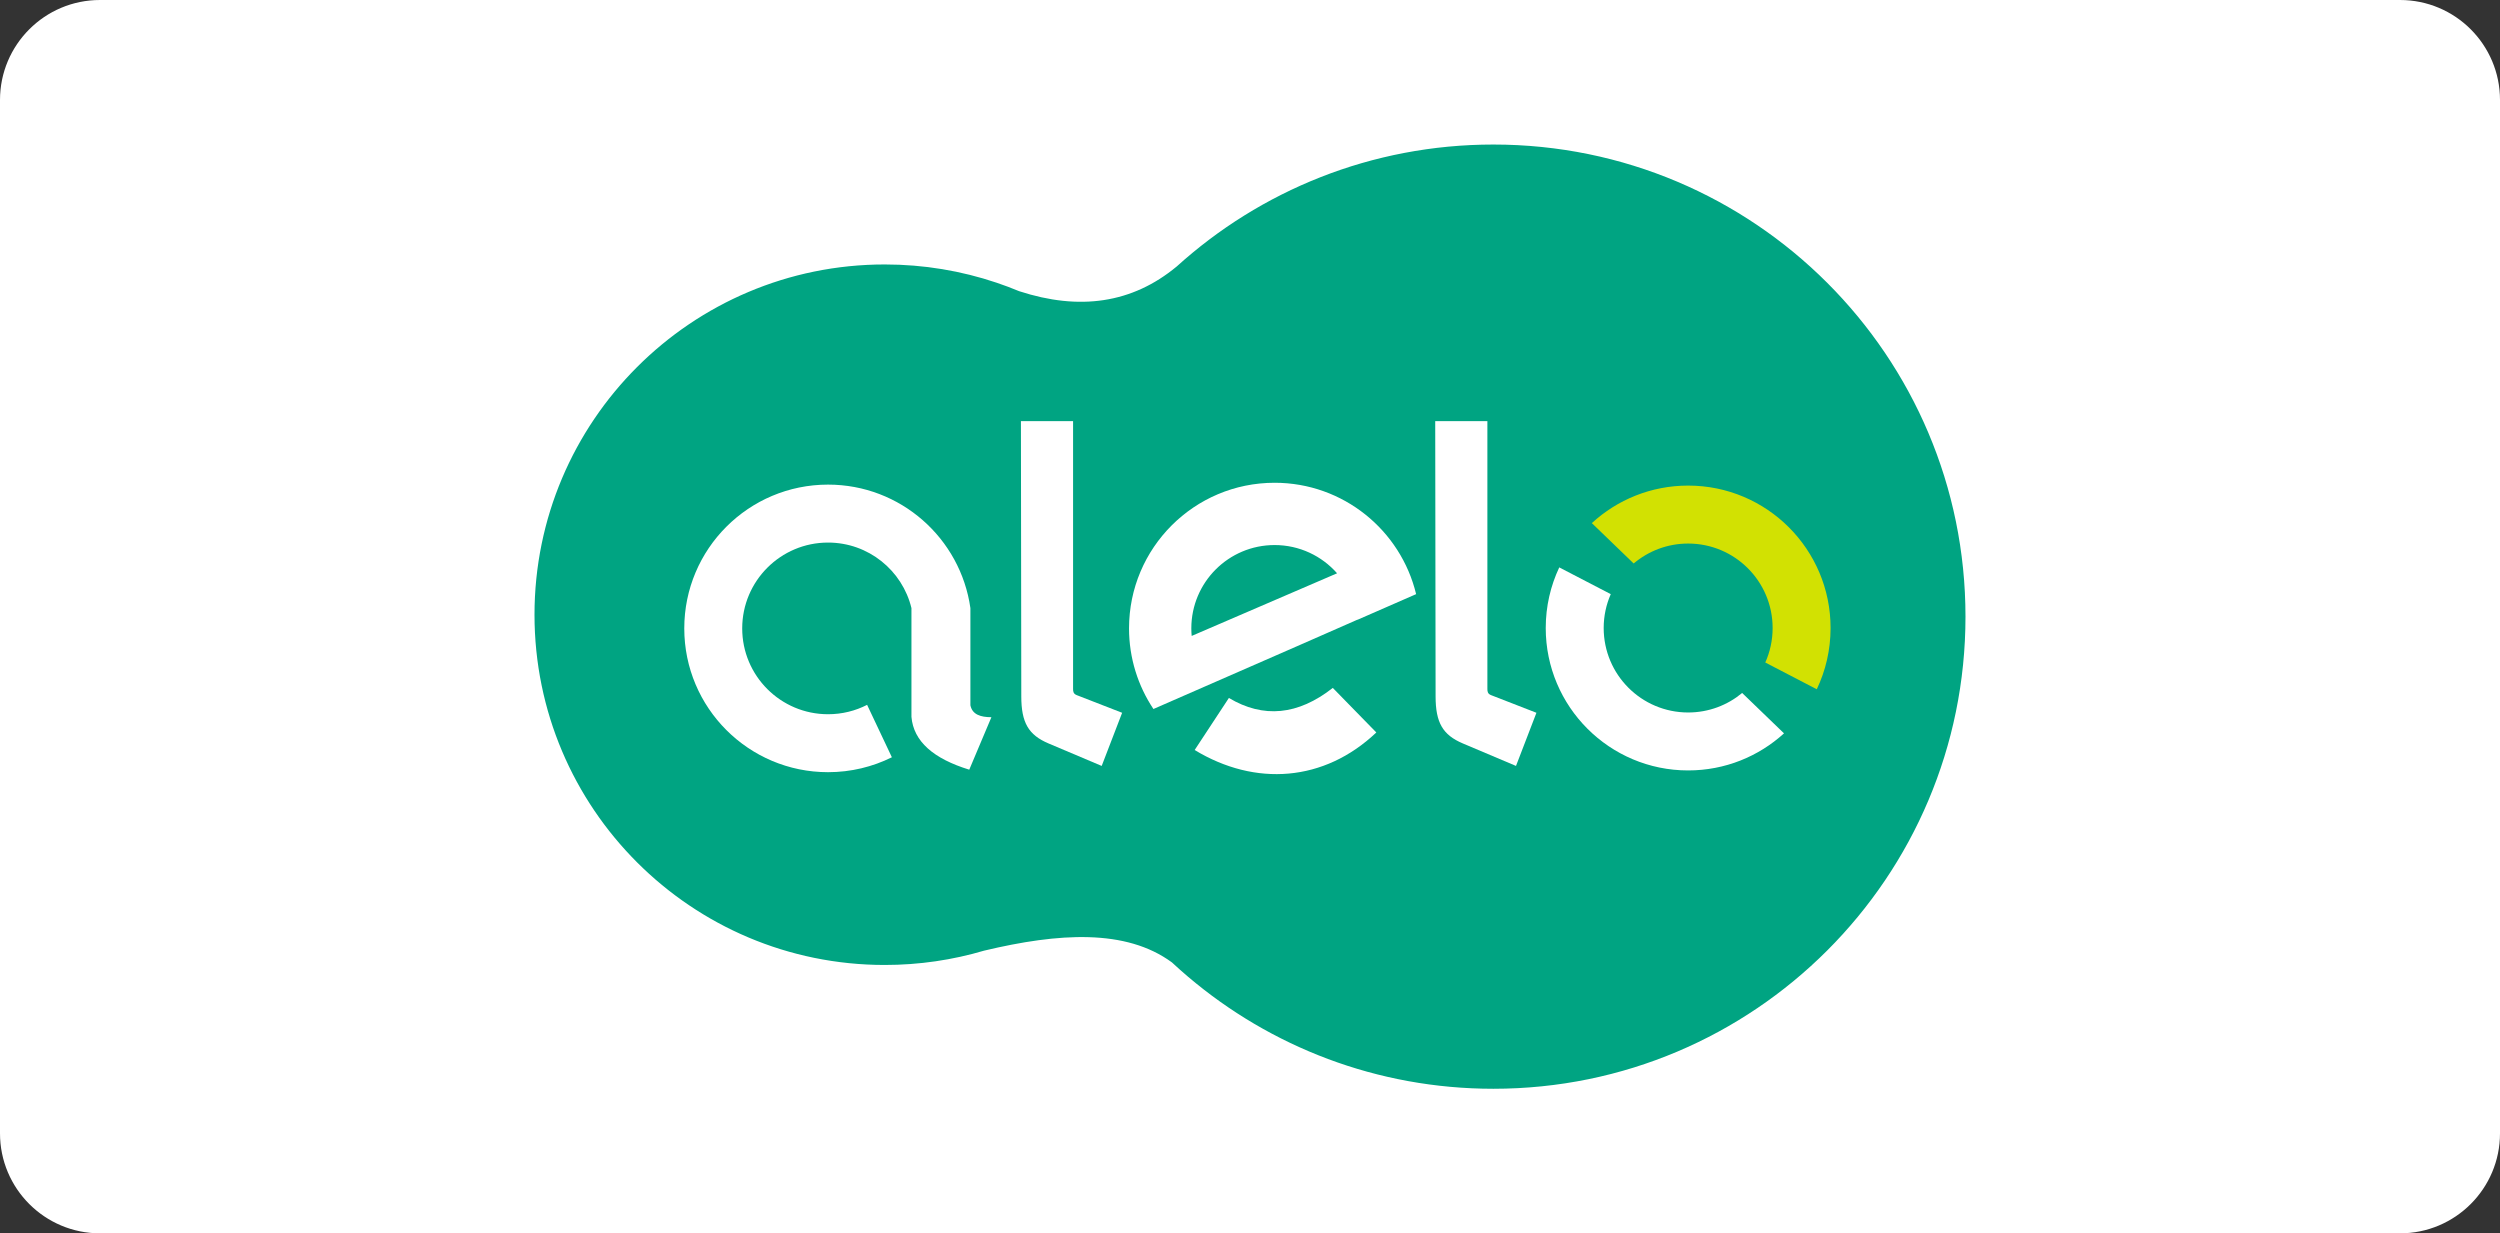 <?xml version="1.0" encoding="utf-8"?>
<!-- Generator: Adobe Illustrator 16.0.2, SVG Export Plug-In . SVG Version: 6.00 Build 0)  -->
<!DOCTYPE svg PUBLIC "-//W3C//DTD SVG 1.1//EN" "http://www.w3.org/Graphics/SVG/1.1/DTD/svg11.dtd">
<svg version="1.1"
	 id="svg852" xmlns:dc="http://purl.org/dc/elements/1.1/" xmlns:rdf="http://www.w3.org/1999/02/22-rdf-syntax-ns#" xmlns:svg="http://www.w3.org/2000/svg" xmlns:inkscape="http://www.inkscape.org/namespaces/inkscape" xmlns:sodipodi="http://sodipodi.sourceforge.net/DTD/sodipodi-0.dtd" xmlns:cc="http://creativecommons.org/ns#" inkscape:version="1.0.2-2 (e86c870879, 2021-01-15)" sodipodi:docname="alelo-refeicao-seeklogo.com.svg"
	 xmlns="http://www.w3.org/2000/svg" xmlns:xlink="http://www.w3.org/1999/xlink" x="0px" y="0px" width="300px" height="148px"
	 viewBox="270.945 223.638 300 148" enable-background="new 270.945 223.638 300 148" xml:space="preserve">
<rect x="270.945" y="223.638" width="300" height="148" fill="#333333" stroke="none"/>
<sodipodi:namedview  pagecolor="#ffffff" bordercolor="#666666" inkscape:cx="420.94489" showgrid="false" inkscape:zoom="1.4060715" inkscape:cy="297.63779" id="namedview854" guidetolerance="10" borderopacity="1" objecttolerance="10" gridtolerance="10" inkscape:pageopacity="0" inkscape:pageshadow="2" inkscape:window-x="-8" inkscape:window-width="1920" inkscape:window-height="1027" inkscape:window-maximized="1" inkscape:window-y="-8" inkscape:current-layer="svg852">
	</sodipodi:namedview>
<path fill="#FFFFFF" d="M570.945,359.638c0,6.627-5.373,12-12,12h-276c-6.627,0-12-5.373-12-12v-124c0-6.627,5.373-12,12-12h276
	c6.627,0,12,5.373,12,12V359.638z"/>
<g>
	<path id="path835" fill="#00A482" d="M450.149,240.982c-14.63,0-27.964,5.546-38.016,14.65l-0.002-0.001
		c-5.328,4.412-11.647,5.312-18.887,2.95c-0.887-0.369-1.789-0.708-2.705-1.017l-0.008-0.003v0
		c-4.213-1.418-8.725-2.188-13.416-2.188c-23.213,0-42.03,18.818-42.03,42.03c0,23.214,18.817,42.031,42.03,42.031
		c4.147,0,8.153-0.602,11.938-1.722v0.001c8.948-2.132,16.998-2.642,22.525,1.416c0.626,0.581,1.265,1.149,1.917,1.704l0.03,0.031
		l0.003-0.003c9.875,8.376,22.656,13.43,36.62,13.43c31.29,0,56.655-25.365,56.655-56.655S481.439,240.982,450.149,240.982
		L450.149,240.982z"/>
	<path fill="#FFFFFF" d="M423.897,281.57c-9.646,0-17.468,7.821-17.468,17.469c0,3.58,1.079,6.909,2.927,9.68l17.279-7.555
		l7.203-3.165l0.001,0.015l7.041-3.079C439.034,287.267,432.131,281.57,423.897,281.57z M413.946,299.95
		c-0.027-0.3-0.042-0.604-0.042-0.911c0-5.521,4.475-9.995,9.993-9.995c2.987,0,5.667,1.311,7.498,3.388L413.946,299.95z"/>
	<path id="path839" fill="#FFFFFF" d="M436.104,311.534c-6.255,5.936-14.529,6.52-21.799,2.105l4.108-6.246
		c4.137,2.474,8.292,2.073,12.468-1.206L436.104,311.534z"/>
	<path id="path841" fill="#FFFFFF" d="M443.216,307.211l-0.044-33.035h6.259v32.142c0,0.309,0.039,0.58,0.442,0.737l5.444,2.117
		l-2.452,6.378l-6.378-2.698C444.069,311.829,443.221,310.347,443.216,307.211L443.216,307.211z"/>
	<path id="path843" fill="#FFFFFF" d="M370.312,281.791c8.701,0,15.897,6.442,17.081,14.817v11.663
		c0.229,1.119,1.229,1.43,2.521,1.431l-2.658,6.297c-4.283-1.315-6.687-3.39-6.937-6.338v-13.053
		c-1.095-4.512-5.159-7.863-10.008-7.863c-5.689,0-10.301,4.612-10.301,10.301c0,5.688,4.611,10.299,10.301,10.299
		c1.688,0,3.28-0.405,4.687-1.126l2.972,6.29c-2.308,1.145-4.908,1.79-7.658,1.79c-9.529,0-17.254-7.725-17.254-17.253
		C353.058,289.515,360.783,281.791,370.312,281.791z"/>
	<path id="path845" fill="#FFFFFF" d="M393.5,307.211l-0.044-33.035h6.258v32.142c0,0.309,0.038,0.58,0.443,0.737l5.444,2.117
		l-2.453,6.378l-6.378-2.698C394.352,311.829,393.504,310.347,393.5,307.211L393.5,307.211z"/>
	<path id="path847" fill="#FFFFFF" d="M485.025,311.64c-3.036,2.765-7.072,4.45-11.501,4.45c-9.439,0-17.091-7.651-17.091-17.091
		c0-2.602,0.582-5.067,1.623-7.274l6.179,3.21l0.001,0.001c-0.545,1.244-0.849,2.618-0.849,4.063
		c0,5.598,4.538,10.137,10.137,10.137c2.464,0,4.722-0.88,6.479-2.342L485.025,311.64z"/>
	<path id="path849" fill="#D2E102" d="M473.524,281.909c9.438,0,17.09,7.651,17.09,17.09c0,2.632-0.595,5.124-1.657,7.351
		l-6.178-3.211l0,0c0.566-1.265,0.881-2.664,0.881-4.14c0-5.598-4.538-10.136-10.136-10.136c-2.492,0-4.773,0.9-6.539,2.392
		l-5.02-4.843C465.006,283.616,469.066,281.909,473.524,281.909L473.524,281.909z"/>
</g>
</svg>
